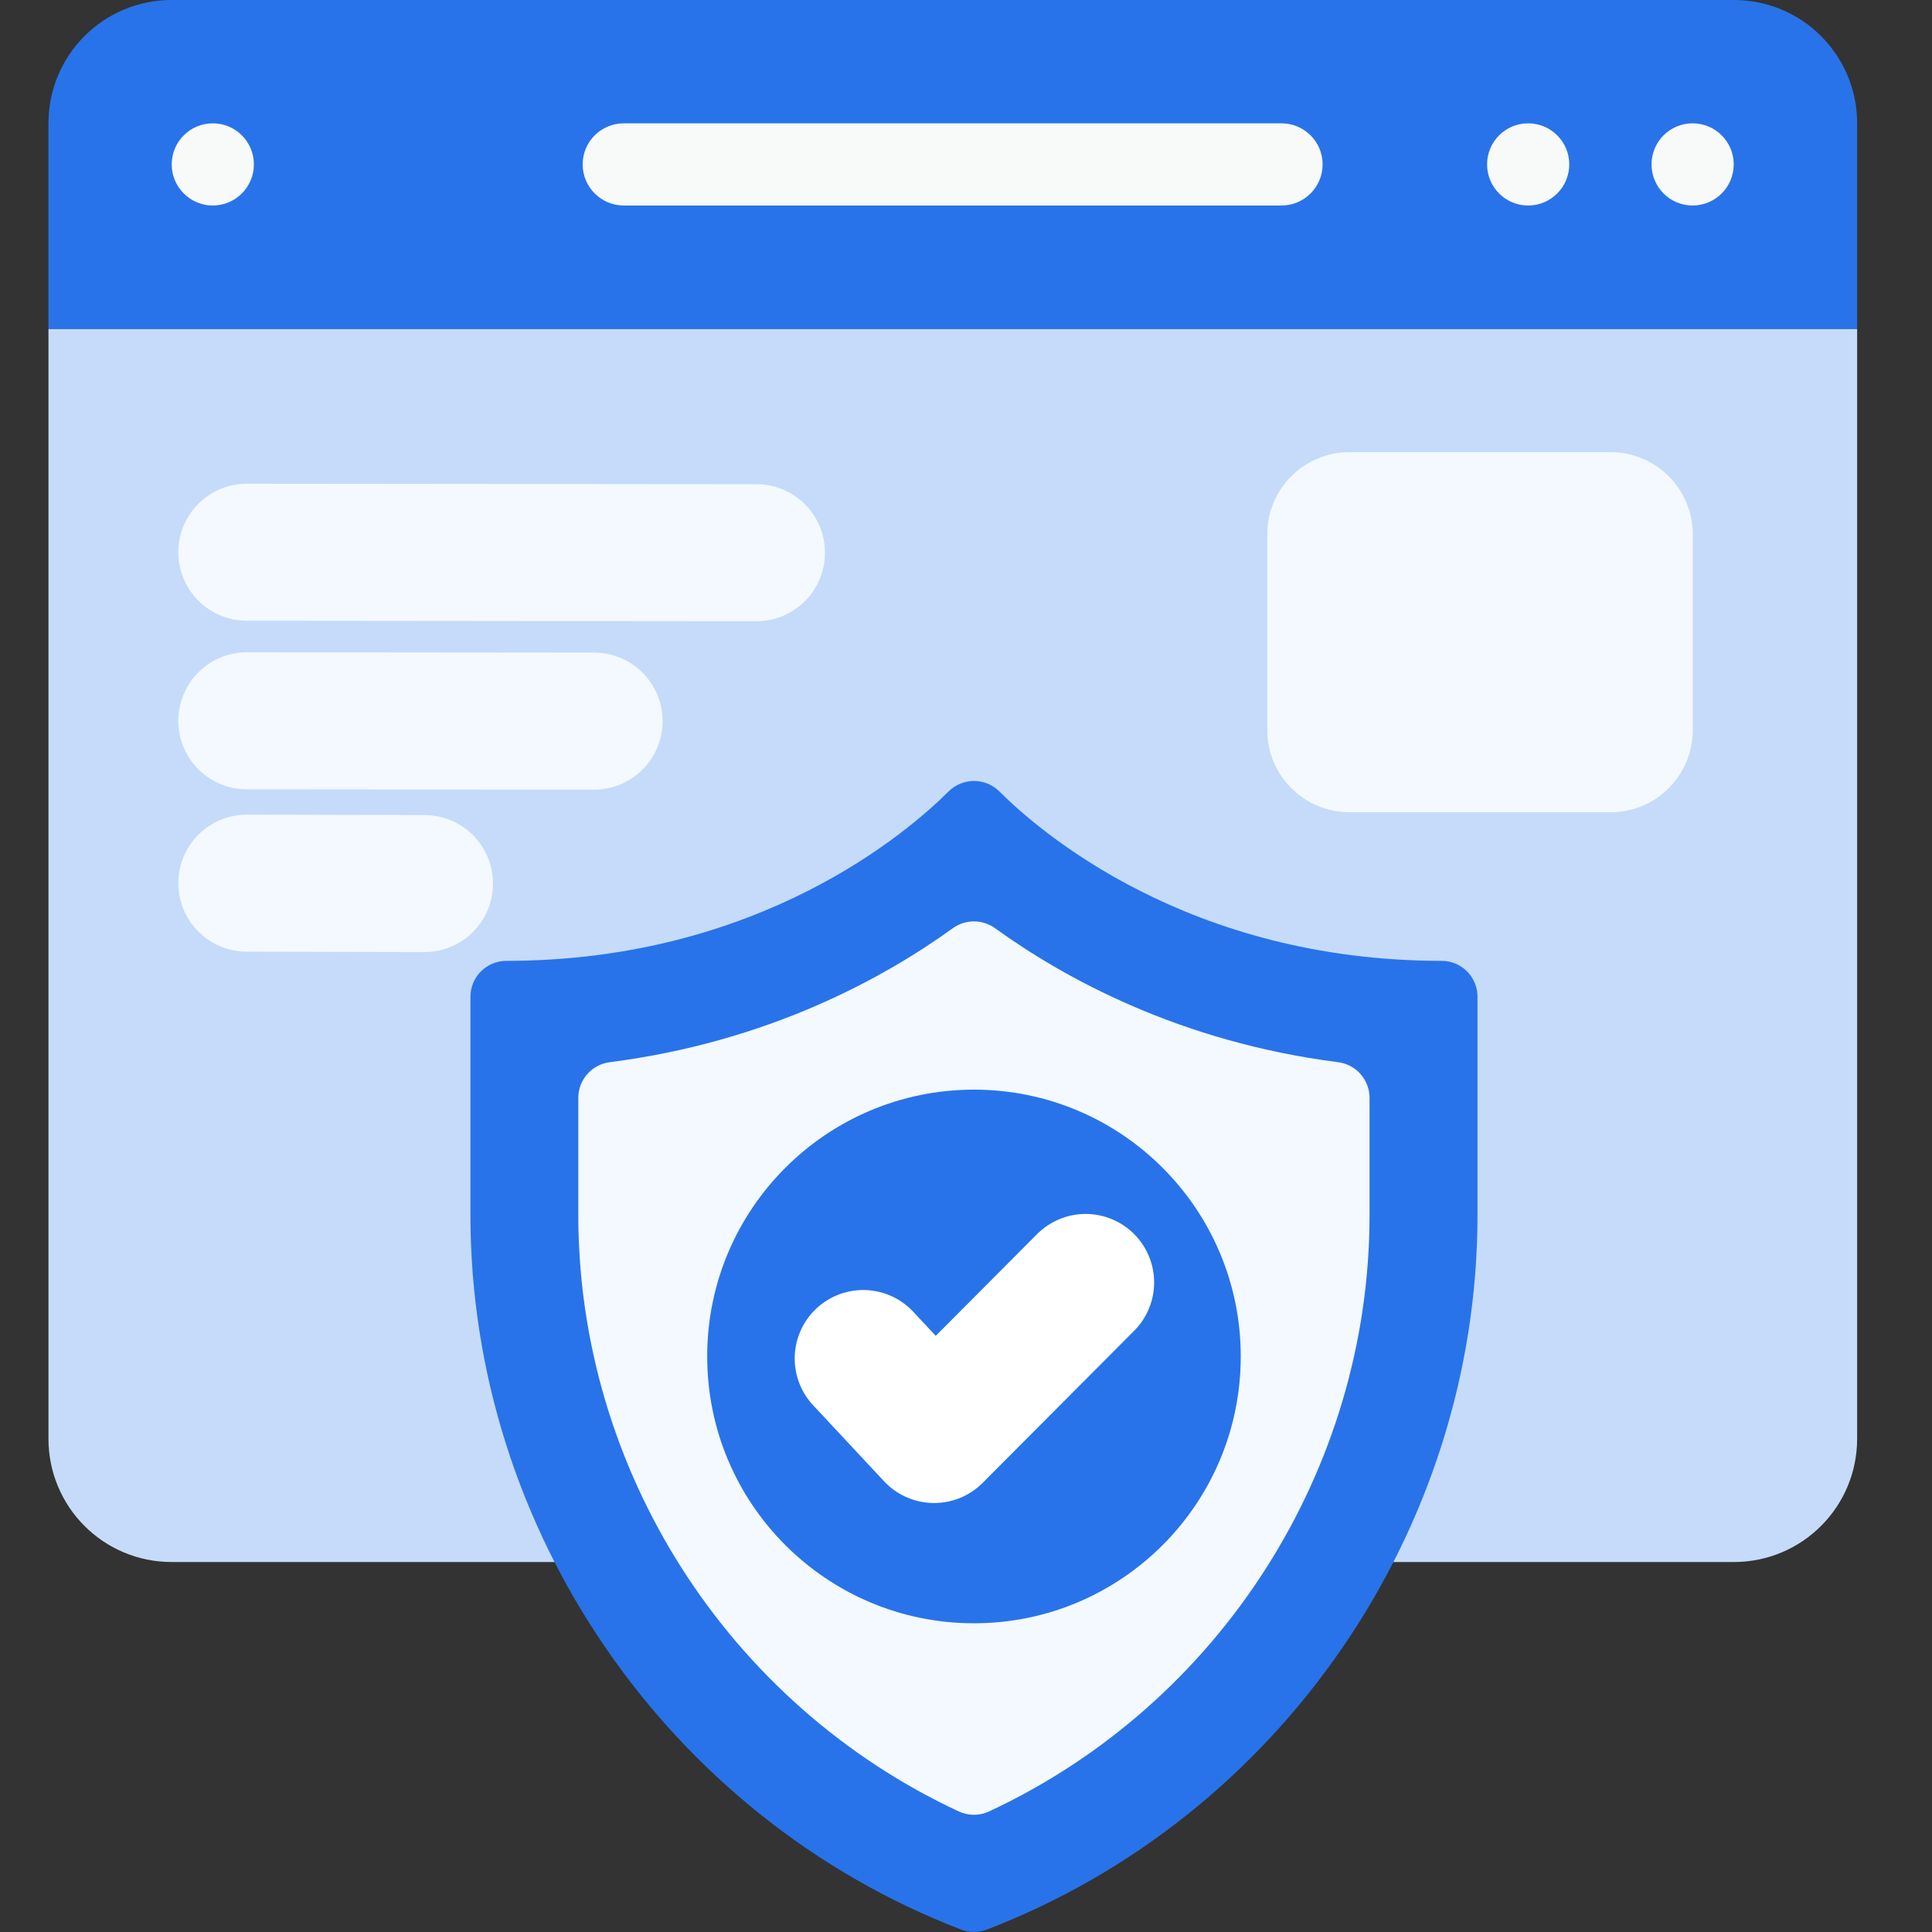 <svg width="24" height="24" viewBox="0 0 24 24" fill="none" xmlns="http://www.w3.org/2000/svg">
<rect x="0" y="0" width="24" height="24" fill="#333333" stroke="none"/>
<g clip-path="url(#clip0_1859_11685)">
<path d="M23.07 4.085V17.872C23.07 18.72 22.385 19.404 21.538 19.404H2.133C1.286 19.404 0.602 18.72 0.602 17.872V4.085H23.07Z" fill="#C5DBF9"/>
<path d="M3.066 6.86L9.397 6.866" stroke="#F3F9FF" stroke-width="1.702" stroke-linecap="round"/>
<path d="M3.066 8.954L7.38 8.958" stroke="#F3F9FF" stroke-width="1.702" stroke-linecap="round"/>
<path d="M3.066 10.971L5.273 10.976" stroke="#F3F9FF" stroke-width="1.702" stroke-linecap="round"/>
<path d="M20.007 10.09H16.764C16.2 10.09 15.742 9.633 15.742 9.069V6.638C15.742 6.074 16.2 5.617 16.764 5.617H20.007C20.571 5.617 21.028 6.074 21.028 6.638V9.069C21.028 9.633 20.571 10.09 20.007 10.09Z" fill="#F3F9FF"/>
<path d="M23.07 1.532V4.085H0.602V1.532C0.602 0.684 1.286 0 2.133 0H21.538C22.385 0 23.07 0.684 23.07 1.532Z" fill="#2873EA"/>
<path d="M21.537 2.042C21.537 2.324 21.308 2.553 21.026 2.553C20.744 2.553 20.516 2.324 20.516 2.042C20.516 1.76 20.744 1.532 21.026 1.532C21.308 1.532 21.537 1.76 21.537 2.042Z" fill="#F8F9F9"/>
<path d="M19.494 2.042C19.494 2.324 19.265 2.553 18.983 2.553C18.701 2.553 18.473 2.324 18.473 2.042C18.473 1.76 18.701 1.532 18.983 1.532C19.265 1.532 19.494 1.76 19.494 2.042Z" fill="#F8F9F9"/>
<path d="M3.154 2.042C3.154 2.324 2.925 2.553 2.643 2.553C2.362 2.553 2.133 2.324 2.133 2.042C2.133 1.76 2.362 1.532 2.643 1.532C2.925 1.532 3.154 1.76 3.154 2.042Z" fill="#F8F9F9"/>
<path d="M15.919 2.553H7.749C7.467 2.553 7.238 2.324 7.238 2.042C7.238 1.76 7.467 1.532 7.749 1.532H15.919C16.201 1.532 16.43 1.76 16.43 2.042C16.43 2.324 16.201 2.553 15.919 2.553Z" fill="#F8F9F9"/>
<path d="M17.908 11.936C14.762 11.936 12.908 10.325 12.415 9.832C12.241 9.658 11.958 9.658 11.783 9.832C11.29 10.325 9.436 11.936 6.291 11.936C6.043 11.936 5.844 12.136 5.844 12.382V15.095C5.844 19.001 8.293 22.568 11.939 23.97C11.99 23.99 12.044 23.999 12.099 23.999C12.154 23.999 12.208 23.99 12.259 23.97C15.905 22.568 18.354 19.001 18.354 15.095V12.382C18.354 12.136 18.155 11.936 17.908 11.936Z" fill="#2873EA"/>
<path d="M16.623 13.195C14.659 12.944 13.221 12.152 12.36 11.53C12.204 11.418 11.993 11.418 11.837 11.53C10.976 12.152 9.538 12.944 7.574 13.195C7.351 13.224 7.184 13.413 7.184 13.639V15.095C7.184 18.257 9.039 21.164 11.909 22.502C11.97 22.53 12.034 22.544 12.098 22.544C12.163 22.544 12.227 22.53 12.287 22.502C15.158 21.164 17.013 18.257 17.013 15.095V13.639C17.013 13.413 16.846 13.224 16.623 13.195Z" fill="#F3F9FF"/>
<path d="M15.413 16.85C15.413 18.681 13.929 20.165 12.099 20.165C10.269 20.165 8.785 18.681 8.785 16.85C8.785 15.02 10.269 13.536 12.099 13.536C13.929 13.536 15.413 15.02 15.413 16.85Z" fill="#2873EA"/>
<path d="M10.723 16.876L11.604 17.82L13.486 15.931" stroke="white" stroke-width="1.702" stroke-linecap="round" stroke-linejoin="round"/>
</g>
<defs>
<clipPath id="clip0_1859_11685">
<rect width="24" height="24" fill="white"/>
</clipPath>
</defs>
</svg>
